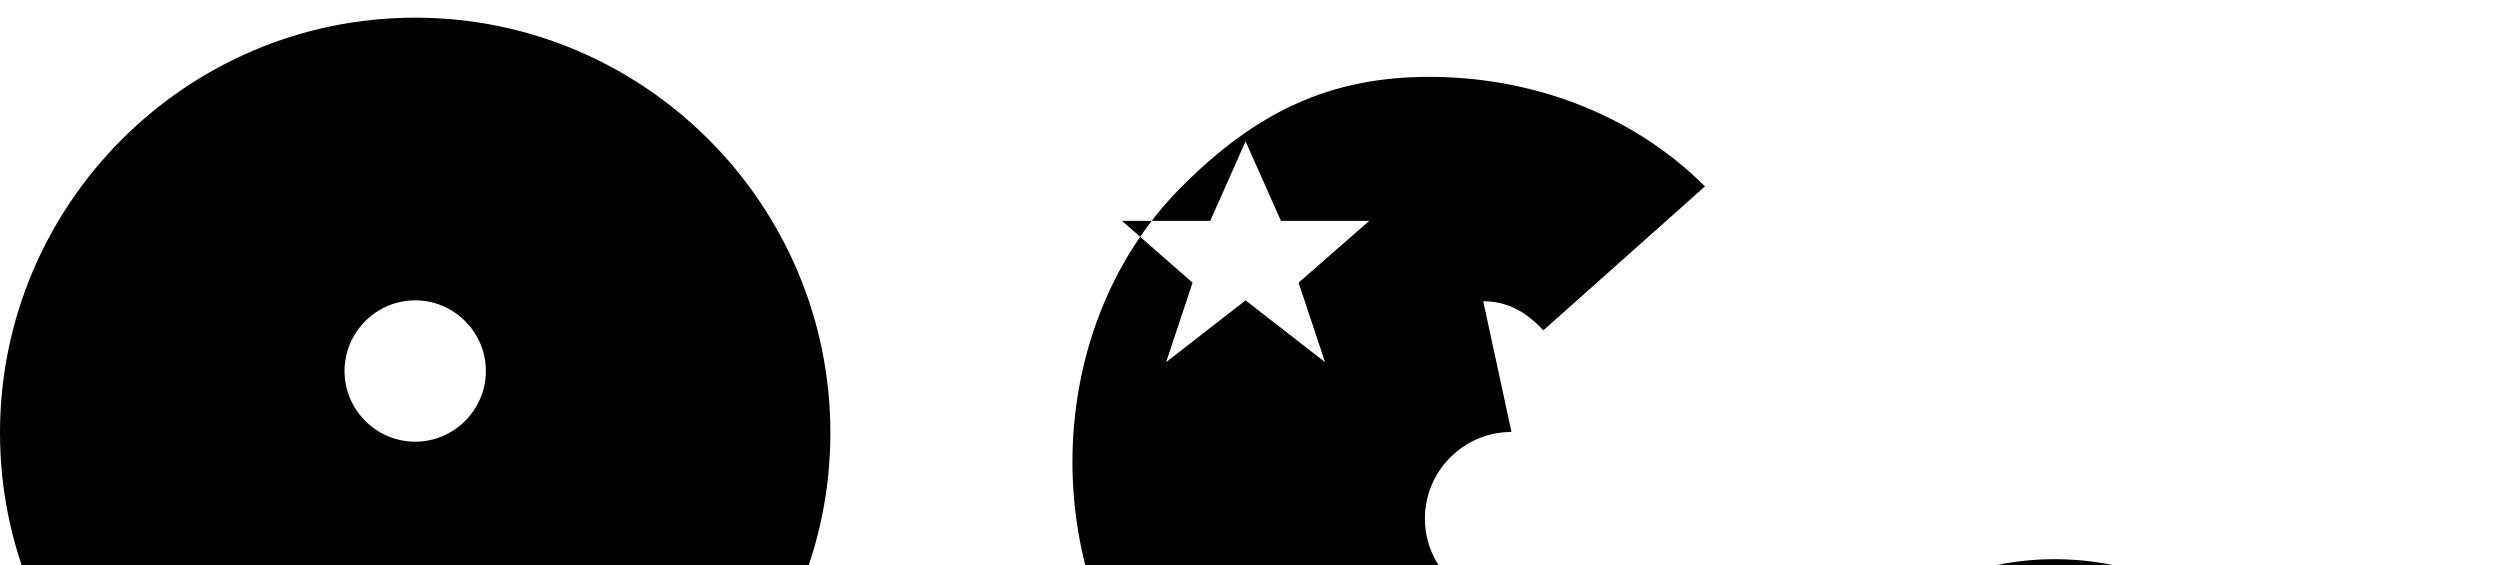 <svg xmlns="http://www.w3.org/2000/svg" fill="none" viewBox="0 0 283 64"><path fill="black" d="m141 16 4 9h10l-8 7 3 9-9-7-9 7 3-9-8-7h10l4-9ZM47 50c-4.4 0-8-3.6-8-8s3.6-8 8-8 8 3.6 8 8-3.6 8-8 8Zm0-48C21.1 2 0 23.1 0 49s21.1 47 47 47 47-21.1 47-47S72.9 2 47 2Zm120.9 32.1c2.6 0 4.8 1.1 6.8 3.3L193 21.1c-8.4-8.4-19.9-12.4-31.2-12.4S142.2 12.7 133.8 21.1c-8.4 8.4-12.4 19.9-12.4 31.2s4 22.8 12.4 31.2c8.4 8.4 19.9 12.4 31.2 12.4s22.8-4 31.2-12.4l-18.3-18.3c-2.2 2.2-4.2 3.3-6.8 3.3-5.4 0-9.8-4.4-9.8-9.8s4.4-9.8 9.8-9.8Z"/><path fill="black" d="M200.2 95.7c0-17.9 14.5-32.4 32.4-32.4s32.4 14.5 32.4 32.4-14.5 32.4-32.4 32.4-32.4-14.5-32.4-32.4Z"/></svg>
